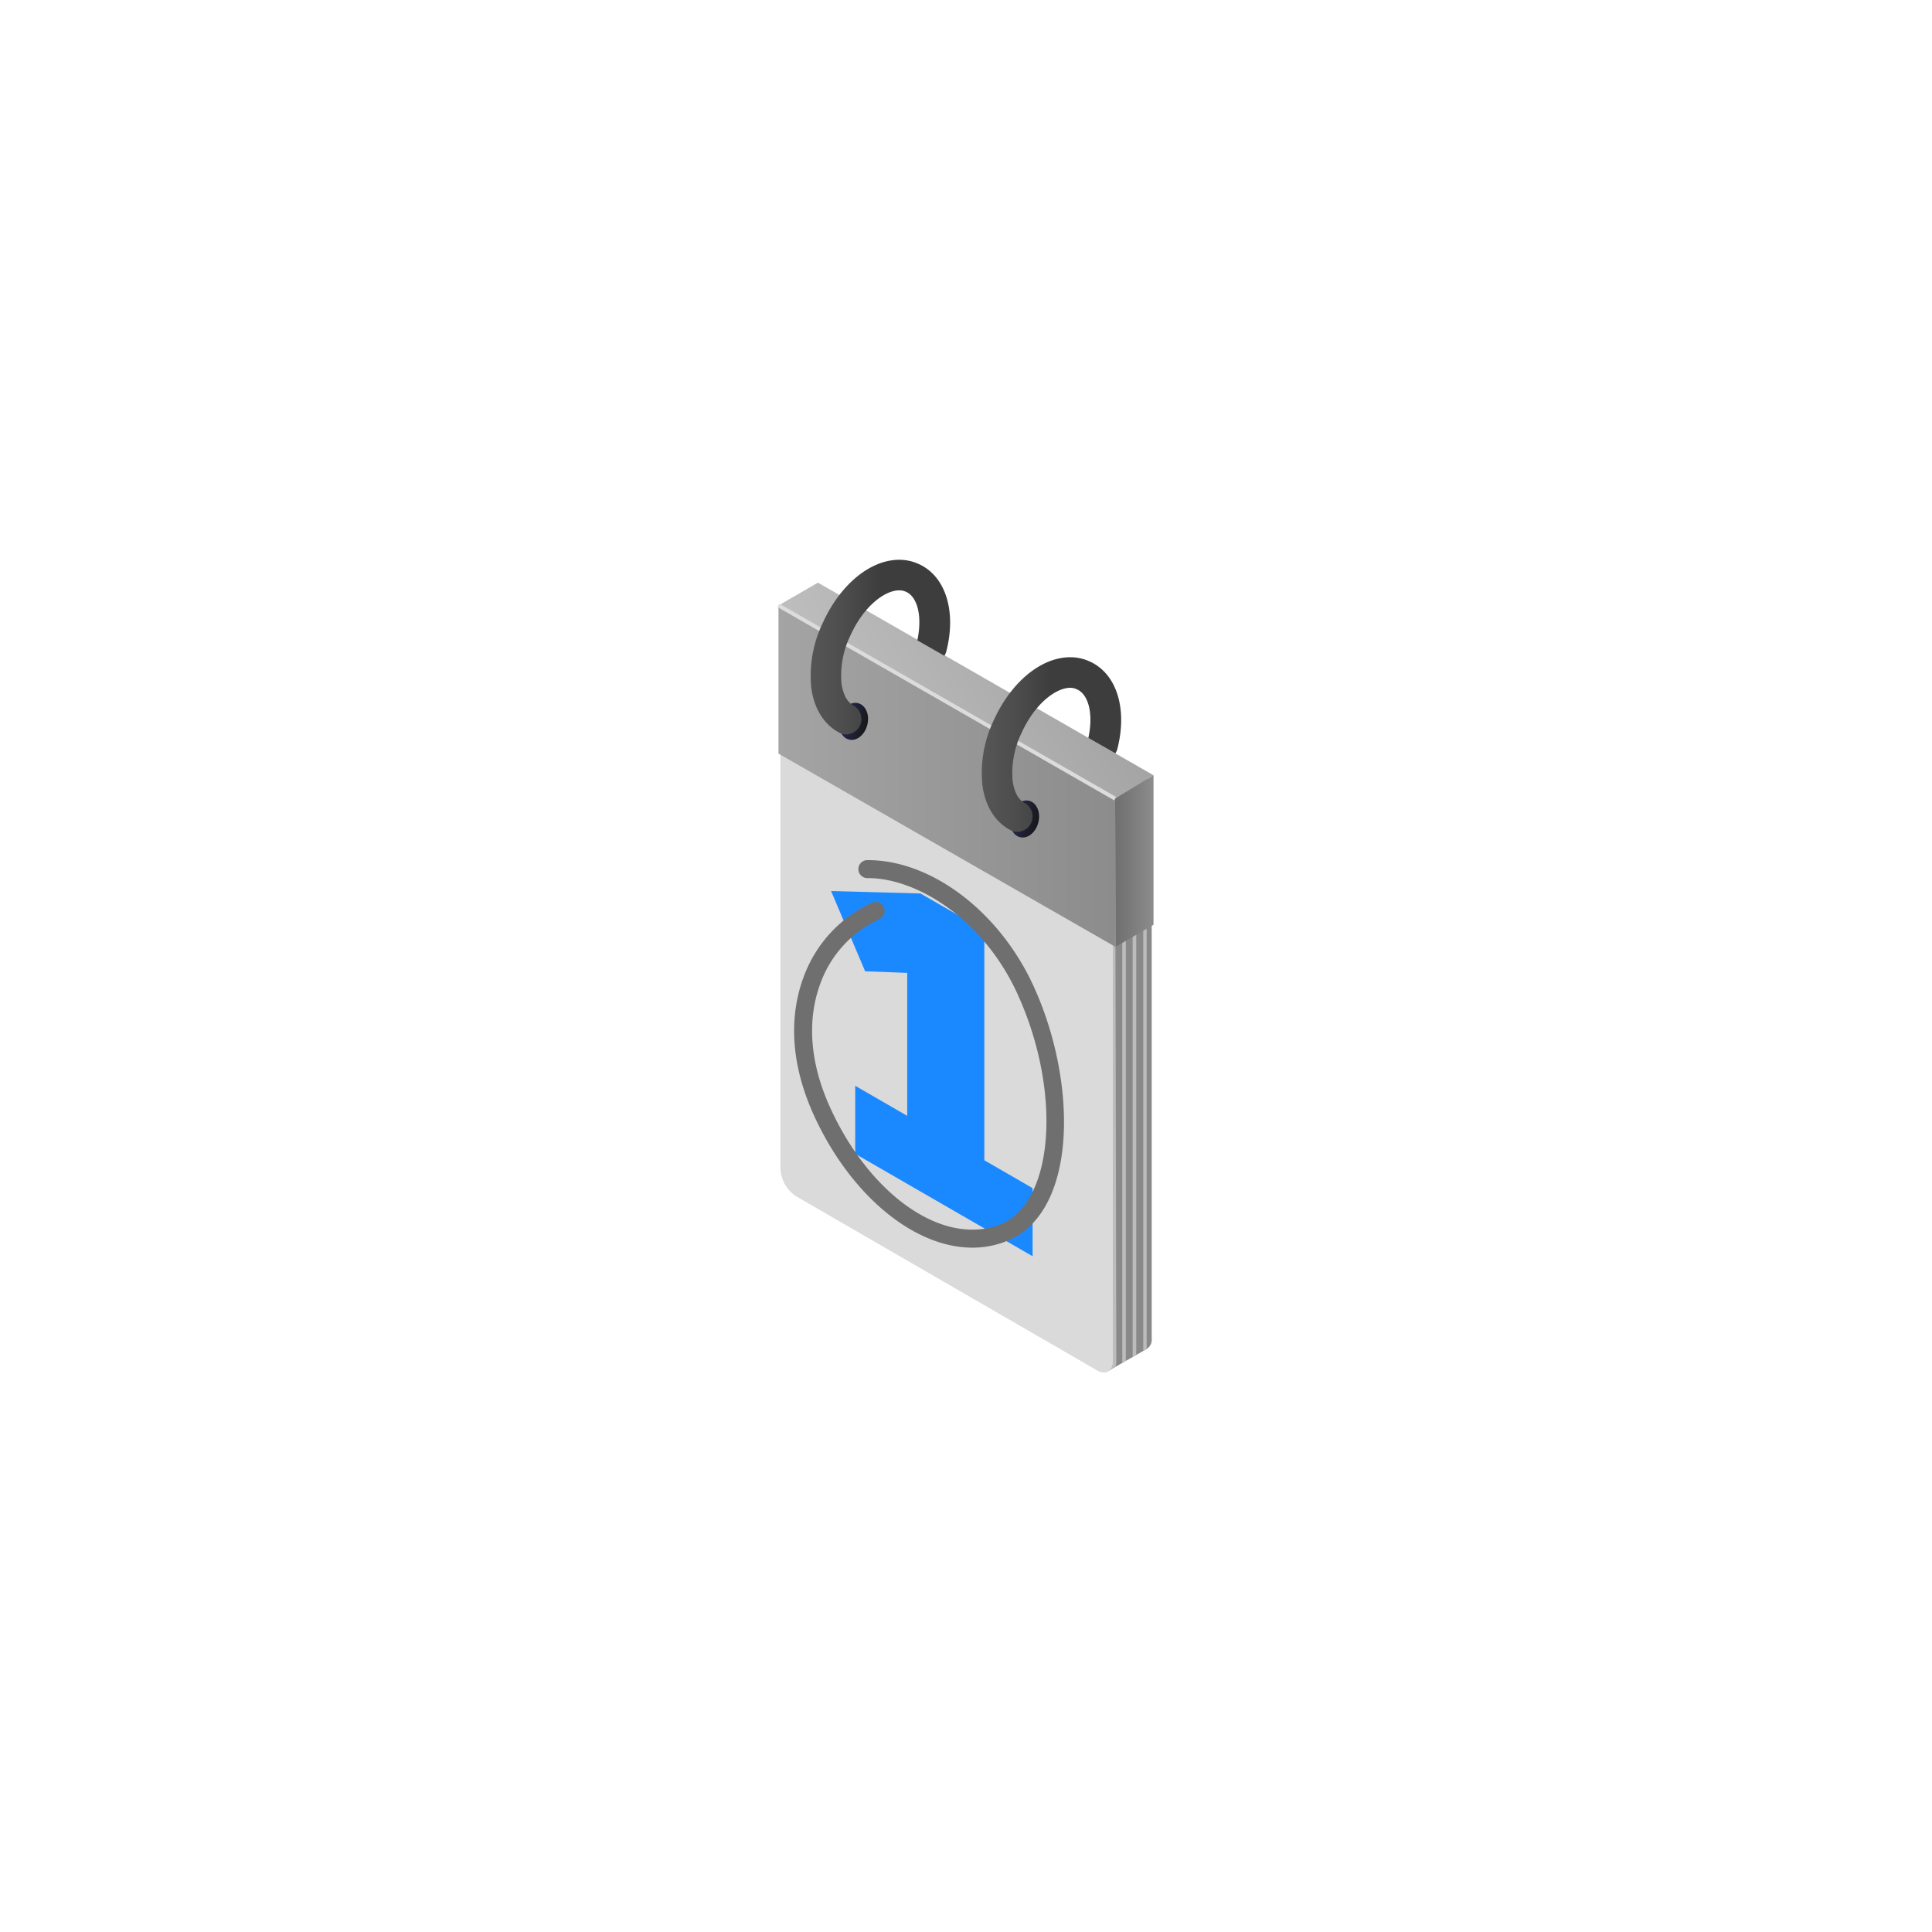 <svg id="Objects" xmlns="http://www.w3.org/2000/svg" xmlns:xlink="http://www.w3.org/1999/xlink" width="500" height="500" viewBox="0 0 500 500"><defs><style>.cls-1{fill:#898989;}.cls-2{fill:#bcbcbc;}.cls-3{fill:url(#linear-gradient);}.cls-4{fill:url(#linear-gradient-2);}.cls-5{fill:#dadada;}.cls-6{fill:url(#linear-gradient-3);}.cls-7{fill:url(#linear-gradient-4);}.cls-8{fill:none;stroke:#dcdcdc;}.cls-9{fill:url(#linear-gradient-5);}.cls-10{fill:url(#linear-gradient-6);}.cls-11{fill:url(#linear-gradient-7);}.cls-12{fill:#1a89ff;}.cls-13{fill:#6f6f6f;}</style><linearGradient id="linear-gradient" x1="223.19" y1="194.3" x2="276.95" y2="163.26" gradientUnits="userSpaceOnUse"><stop offset="0" stop-color="#bebebe"/><stop offset="1" stop-color="#a4a4a4"/></linearGradient><linearGradient id="linear-gradient-2" x1="288.6" y1="222.84" x2="298.53" y2="222.84" gradientUnits="userSpaceOnUse"><stop offset="0" stop-color="#6f6f6f"/><stop offset="1" stop-color="#8c8c8c"/></linearGradient><linearGradient id="linear-gradient-3" x1="201.47" y1="200.87" x2="288.68" y2="200.87" gradientUnits="userSpaceOnUse"><stop offset="0" stop-color="#a4a4a4"/><stop offset="1" stop-color="#8c8c8c"/></linearGradient><linearGradient id="linear-gradient-4" x1="-813.83" y1="207.58" x2="-806.45" y2="207.58" gradientTransform="matrix(0.97, 0.24, -0.23, 0.91, 1098.12, 220.6)" gradientUnits="userSpaceOnUse"><stop offset="0" stop-color="#282a55"/><stop offset="1" stop-color="#171717"/></linearGradient><linearGradient id="linear-gradient-5" x1="-33.71" y1="192.81" x2="2.39" y2="192.81" gradientTransform="translate(287.76)" gradientUnits="userSpaceOnUse"><stop offset="0" stop-color="#565656"/><stop offset="0.24" stop-color="#4d4d4d"/><stop offset="0.5" stop-color="#3d3d3d"/></linearGradient><linearGradient id="linear-gradient-6" x1="-862.9" y1="192.87" x2="-855.52" y2="192.87" xlink:href="#linear-gradient-4"/><linearGradient id="linear-gradient-7" x1="-77.97" y1="167.55" x2="-41.87" y2="167.55" xlink:href="#linear-gradient-5"/></defs><path class="cls-1" d="M298.06,205.41v141a2.81,2.81,0,0,1-1.3,2.7l0,0-.89.52-1.77,1-.93.54-1.76,1-.93.54-1.76,1-1.94,1.13-3.48-12.31-67.11-38.8a9.09,9.09,0,0,1-4.12-7.15V156.05c0-2.64,1.85-3.71,4.13-2.4l77.77,44.63A9.07,9.07,0,0,1,298.06,205.41Z"/><path class="cls-2" d="M296.76,225.51V349.06l0,0-.89.52V225.51Z"/><polygon class="cls-2" points="294.06 227.66 294.06 350.64 293.13 351.18 293.13 227.66 294.06 227.66"/><polygon class="cls-2" points="291.37 229.81 291.37 352.2 290.44 352.74 290.44 229.81 291.37 229.81"/><polygon class="cls-3" points="288.6 206.69 201.47 156.69 211.68 150.79 298.53 200.64 288.6 206.69"/><polygon class="cls-4" points="288.68 245.05 288.6 206.69 298.53 200.64 298.53 239.33 288.68 245.05"/><path class="cls-2" d="M288.9,352.2a5.39,5.39,0,0,1-.22,1.56l-1.94,1.13-3.48-12.31-67.11-38.8a9.09,9.09,0,0,1-4.12-7.15L201.47,156.69l87.13,50Z"/><path class="cls-5" d="M288,211.25v141c0,2.63-1.84,3.7-4.13,2.38l-77.78-45a9.12,9.12,0,0,1-4.12-7.14V161.89c0-2.63,1.85-3.7,4.13-2.4l77.77,44.64A9.07,9.07,0,0,1,288,211.25Z"/><polygon class="cls-6" points="288.68 245.05 201.47 195.03 201.47 156.69 288.6 206.69 288.68 245.05"/><path class="cls-7" d="M268.72,212.85c-.65,2.6-2.78,4.31-4.75,3.81s-3.05-3-2.4-5.61,2.78-4.3,4.76-3.81S269.38,210.24,268.72,212.85Z"/><line class="cls-8" x1="201.47" y1="156.69" x2="288.6" y2="206.69"/><path class="cls-9" d="M289.18,193.78a3.75,3.75,0,0,1-.52,1.19l-7-4c1.32-6,.15-11.16-2.91-12.55A4.13,4.13,0,0,0,277,178c-3.66,0-9.14,4-12.62,11.67a23.63,23.63,0,0,0-2.31,12.41c.22,1.72.95,4.78,3.32,5.85a4,4,0,0,1-3.26,7.21c-4.36-2-7.16-6.26-7.9-12.07a31.6,31.6,0,0,1,2.95-16.66c4.5-9.91,12.26-16.32,19.82-16.32a12.05,12.05,0,0,1,5,1.09C289,174.32,291.82,183.41,289.18,193.78Z"/><path class="cls-10" d="M224.46,187.59c-.65,2.6-2.78,4.31-4.75,3.81s-3.05-3-2.4-5.61,2.78-4.3,4.76-3.81S225.12,185,224.46,187.59Z"/><path class="cls-11" d="M244.92,168.52a3.75,3.75,0,0,1-.52,1.19l-7-4c1.31-6,.14-11.16-2.91-12.55a4.29,4.29,0,0,0-1.79-.38c-3.65,0-9.13,4-12.61,11.67a23.63,23.63,0,0,0-2.31,12.41c.22,1.72,1,4.78,3.32,5.85a4,4,0,0,1-3.26,7.21c-4.36-2-7.16-6.26-7.9-12.07a31.6,31.6,0,0,1,3-16.66c4.5-9.91,12.26-16.32,19.81-16.32a12.07,12.07,0,0,1,5,1.09C244.7,149.06,247.56,158.15,244.92,168.52Z"/><path class="cls-12" d="M221.33,281l13.46,7.78v-37l-10.89-.41-8.82-20.77,23.14.63,16.53,9.54v59.51l12.49,7.21v17.63l-45.91-26.51Z"/><path class="cls-13" d="M251.62,322.89c-15.23,0-31.72-13.83-41.05-34.4-7.23-16-5.38-28.25-2.56-35.73a34,34,0,0,1,17.79-19.2,2.33,2.33,0,0,1,1.91,4.24,29.35,29.35,0,0,0-15.35,16.6c-2.51,6.66-4.13,17.65,2.45,32.17,8.58,18.94,23.38,31.66,36.81,31.66a18.92,18.92,0,0,0,7.85-1.63c13.36-6.06,15.24-34.26,3.95-59.16-9-19.82-26.3-30.19-38.79-30.19a2.33,2.33,0,1,1,0-4.65c16.57,0,34.27,13.54,43,32.92,11.11,24.51,11.27,57.36-6.26,65.31A23.36,23.36,0,0,1,251.62,322.89Z"/></svg>